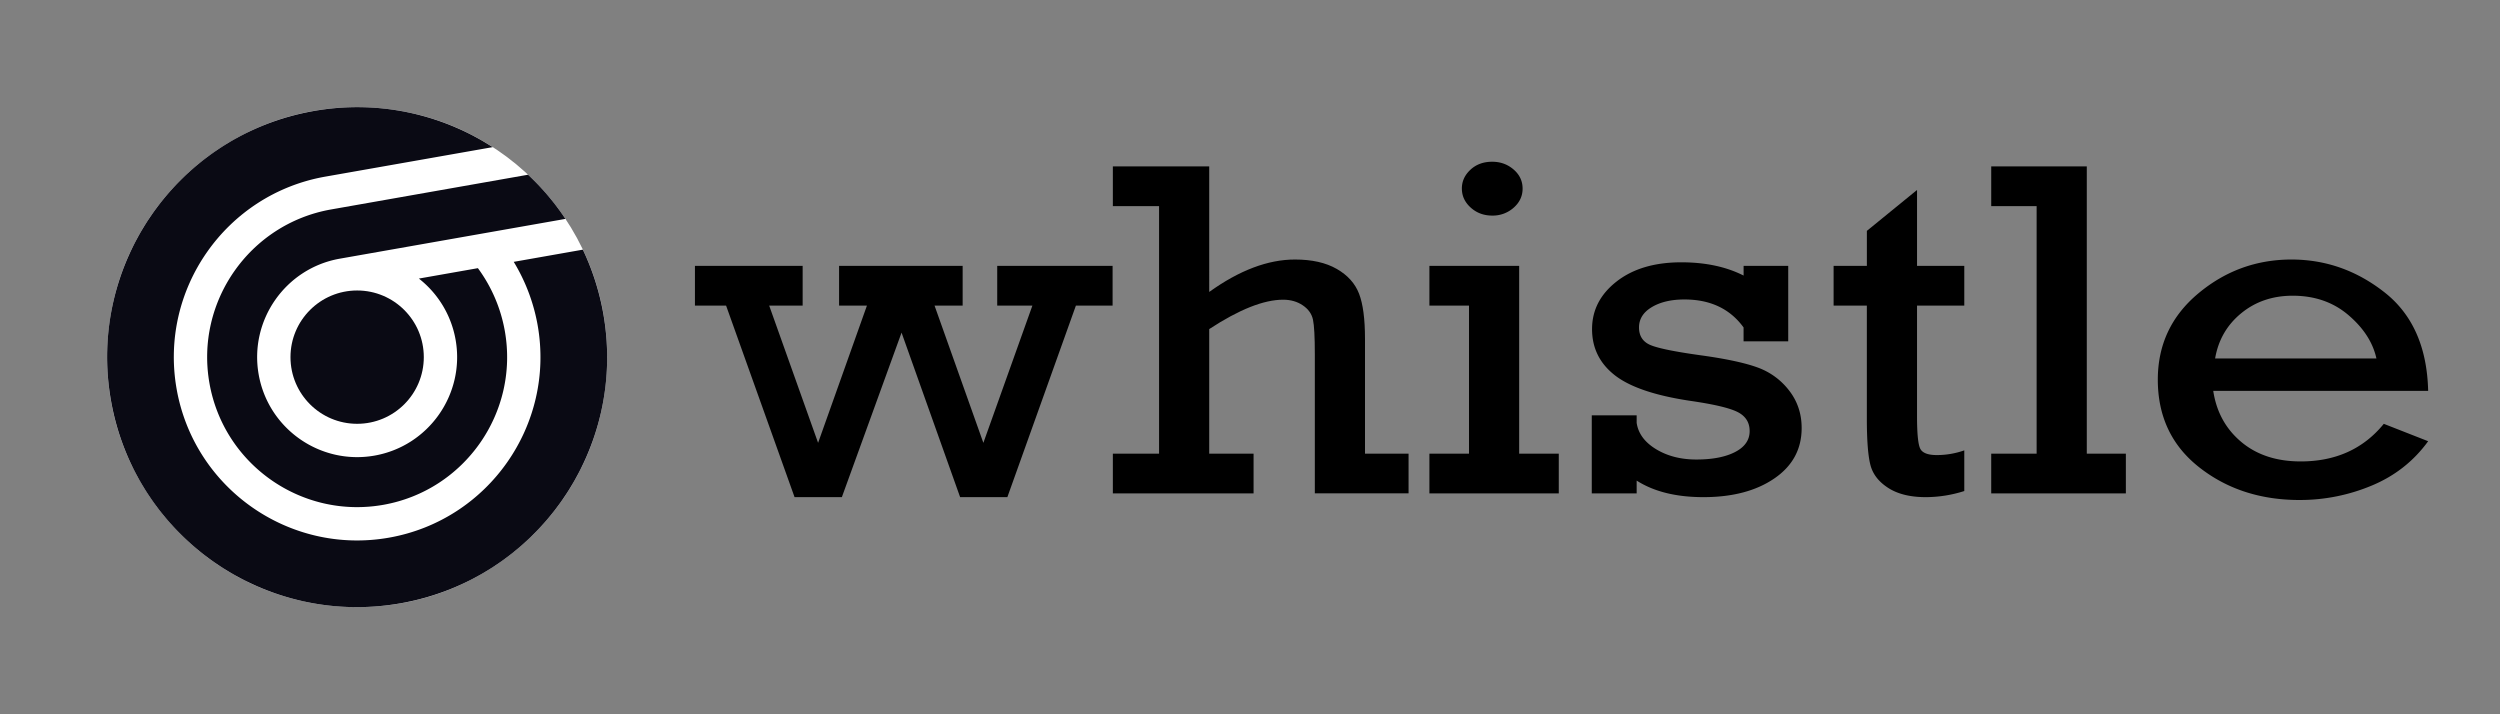 <svg id="Lager_1" data-name="Lager 1" xmlns="http://www.w3.org/2000/svg" viewBox="0 0 3500 1000"><rect x="0" y="0" width="3500" height="1000" fill="#808080" stroke="none"/><defs><style>.cls-1{fill:#fff;}.cls-2{fill:#0a0a14;}</style></defs><title>whistle</title><g id="horizontal_dark"><g id="Dark"><circle class="cls-1" cx="500" cy="500" r="350"/><g id="Transparent"><circle class="cls-2" cx="500" cy="500" r="93.32"/><path class="cls-2" d="M752.73,455.44c24.57,139.35-68.81,272.72-208.17,297.29S271.85,683.92,247.27,544.56s68.81-272.71,208.17-297.28L689.71,206a348.66,348.66,0,0,0-250.48-50.59C248.9,188.94,121.81,370.44,155.37,560.77s215.07,317.42,405.4,283.86S878.19,629.57,844.63,439.24A350.87,350.87,0,0,0,816,349.52l-96.78,17.07A257.25,257.25,0,0,1,752.73,455.44Z"/><path class="cls-2" d="M463.54,293.23c-114,20.1-190.42,129.22-170.32,243.23S422.44,726.88,536.46,706.78,726.88,577.56,706.78,463.54a210.19,210.19,0,0,0-37.72-88.11L586.43,390a139.42,139.42,0,0,1,51.42,85.7c13.4,76-37.53,148.75-113.54,162.15S375.55,600.32,362.15,524.31s37.53-148.76,113.54-162.16l315.92-55.7a349.18,349.18,0,0,0-52.35-61.84Z"/></g></g><path d="M1112.39,696l-95.87-268.18H972.91V372.21h150.8v55.61h-46.86L1145.33,620l68.38-192.17h-39V372.21h173v55.61h-39.36L1376.71,620l68.65-192.17h-49.25V372.21h161.52v55.61h-51.37L1410.3,696h-66.12l-82-230.34L1178.6,696Z"/><path d="M1622.69,635.12V288.63H1558V233h134.91V408.73q63.21-45.41,120.13-45.4,35.48,0,58.4,13.16t31.23,34.71q8.31,21.56,8.32,63v160.9h61v55.61H1840.76V495.93q0-36.19-2.59-48.37t-14.23-20.07q-11.64-7.89-27.53-7.9-40.67,0-103.5,41.13v174.4H1755v55.61H1558V635.12Z"/><path d="M2056.61,635.12V427.82h-55.44V372.21h125.67V635.12h55.44v55.61H2001.17V635.12Zm-10-371.17q0-15.13,12-26.32t30.49-11.19q17.37,0,29.94,10.86T2131.64,264q0,15.8-12.56,26.82a43.89,43.89,0,0,1-29.94,11q-17.74,0-30.13-11.18T2046.63,264Z"/><path d="M2228.48,690.73V581.49h62.84V592q3.33,22.38,27.16,36.85t56.37,14.48q34,0,54.33-10.53t20.33-29.29q0-18.09-16.82-26.65T2366,561.13q-73.93-11.11-105.53-36t-31.59-64.37q0-39.84,34.38-66.68t90.55-26.84q50.64,0,87.23,18.56V372.21h62.47V477.83H2441V458.42q-28.47-39.15-82.79-39.16-27.72,0-45.65,10.7t-17.93,28.46q0,18.1,16.45,24.84t70.79,14.28q52.11,7.21,78.73,16.92a97.21,97.21,0,0,1,44.16,32.26q17.55,22.54,17.56,52.5,0,44.43-38.26,70.61T2384.83,696q-57.3,0-93.51-23.17v17.9Z"/><path d="M2567.05,427.82V372.21h46.57v-49l70.23-57.25V372.21H2750v55.61h-66.16V582.47q0,37.2,4.62,45.91t23.1,8.72a115.55,115.55,0,0,0,38.44-6.59v56.93a177.83,177.83,0,0,1-54,8.56q-32.14,0-52.11-12.67t-25.14-31.76q-5.17-19.08-5.17-65.81V427.82Z"/><path d="M2851.28,635.12V288.63h-63.57V233h133.8v402.1h54.7v55.61h-188.5V635.12Z"/><path d="M3399.42,547.26H3098.55q6.66,44.1,39.18,71.41T3220.89,646q73.56,0,116.43-52.65l62.1,24.35q-30.32,41.79-78.73,62A260.08,260.08,0,0,1,3219.42,700q-82.07,0-140.27-45.58t-58.22-122.9q0-73.38,56.74-120.76T3208,363.33q72.08,0,130.66,46.23T3399.42,547.26ZM3327,501.86q-7.39-33.57-39.18-60.71t-78-27.15q-42.15,0-72.08,24.51t-36.59,63.35Z"/></g></svg>